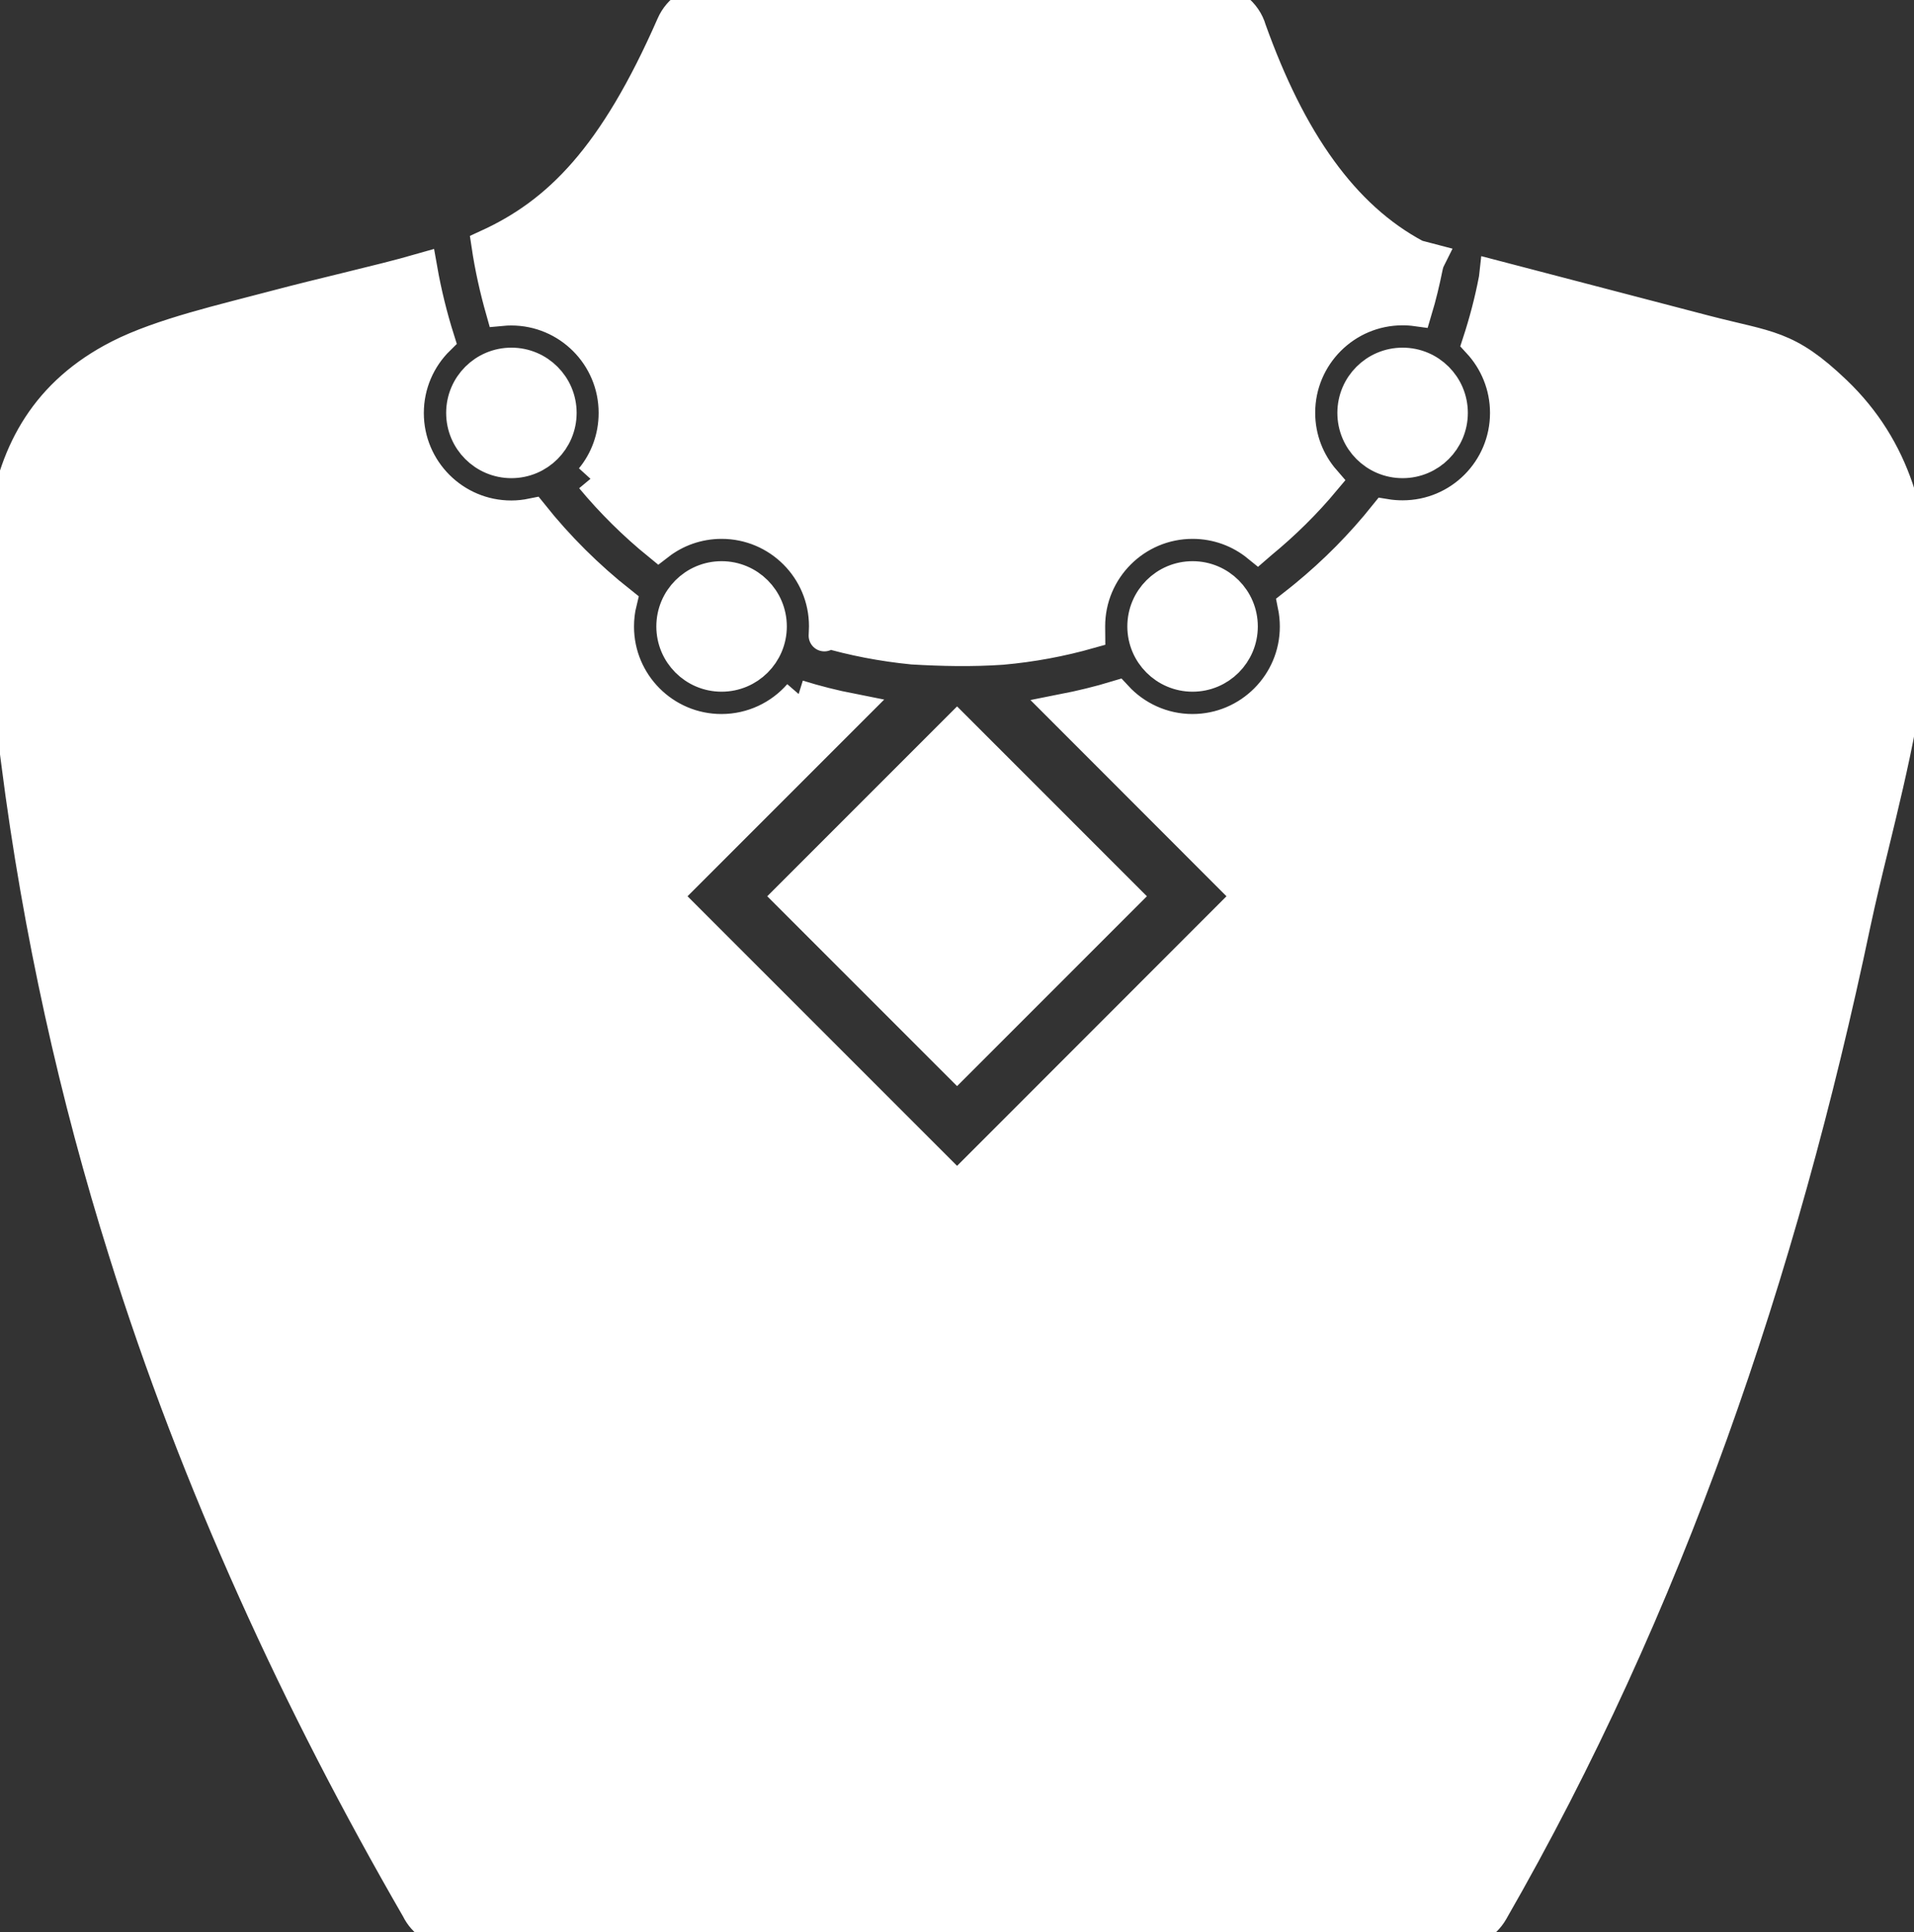 <?xml version="1.0" encoding="utf-8"?><svg fill="white" stroke="white" stroke-width="2" version="1.1" id="Layer_1" xmlns="http://www.w3.org/2000/svg" xmlns:xlink="http://www.w3.org/1999/xlink" x="0px" y="0px" viewBox="0 0 121.75 122.88" style="enable-background:new 0 0 121.75 122.88" xml:space="preserve"><rect x="0" y="0" width="121.75" height="122.88" fill="#333333" stroke="none"/><g><path d="M17.38,19.5c1.66-0.44,3.23-0.82,4.7-1.18c1.71-0.42,3.28-0.8,4.74-1.22c0.27,1.53,0.64,3.03,1.1,4.49 c-1.21,1.19-1.96,2.85-1.96,4.68c0,3.62,2.94,6.56,6.56,6.56c0.46,0,0.9-0.05,1.34-0.14c1.66,2.08,3.56,3.97,5.65,5.62 c-0.12,0.49-0.18,1.01-0.18,1.54c0,3.62,2.94,6.56,6.56,6.56c1.97,0,3.74-0.87,4.94-2.24l-0.06,0.07c1.12,0.35,2.27,0.64,3.44,0.87 L43.86,55.46L42.32,57l18.56,18.56L79.43,57L67.58,45.14c1.17-0.23,2.33-0.51,3.45-0.85c1.2,1.3,2.92,2.12,4.82,2.12 c3.62,0,6.56-2.94,6.56-6.56c0-0.47-0.05-0.93-0.14-1.37c0.24-0.19,0.49-0.38,0.73-0.58c1.88-1.54,3.59-3.27,5.11-5.17 c0.36,0.06,0.73,0.09,1.11,0.09c3.63,0,6.56-2.94,6.56-6.56c0-1.73-0.67-3.3-1.76-4.48c0.42-1.29,0.77-2.61,1.03-3.96 c0.02-0.09,0.03-0.18,0.04-0.27l13.36,3.49c4.07,1.06,5.2,0.87,8.32,3.85c7.64,7.3,4.84,18.77,2.39,28.86 c-0.42,1.71-0.82,3.37-1.17,5.01c-2.33,11.09-5.3,21.92-9.08,32.42c-3.78,10.5-8.38,20.66-13.97,30.38 c-0.48,0.84-1.36,1.31-2.26,1.31v0.01H28.87c-1.03,0-1.93-0.6-2.35-1.47c-3.79-6.56-7.28-13.3-10.4-20.25 c-3.15-7.01-5.92-14.19-8.23-21.58c-1.55-4.93-2.91-10-4.06-15.23c-1.14-5.19-2.07-10.48-2.76-15.9l-0.18-1.37 c-1.24-9.54-2.57-19.76,6.67-24.47C10.26,21.23,14.34,20.31,17.38,19.5L17.38,19.5z M30.99,15.6c4.55-2.08,8.08-5.64,11.76-14.03 c0.43-0.98,1.38-1.57,2.39-1.57V0h31.91c1.19,0,2.2,0.8,2.51,1.89c1.23,3.43,2.69,6.45,4.49,8.92c1.69,2.33,3.68,4.18,6.06,5.44 l0.84,0.22c-0.08,0.16-0.13,0.33-0.17,0.52c-0.19,0.94-0.41,1.86-0.68,2.76c-0.29-0.04-0.58-0.06-0.88-0.06 c-3.62,0-6.56,2.94-6.56,6.56c0,1.65,0.61,3.15,1.61,4.3c-1.21,1.45-2.56,2.78-4.02,3.98c-0.08,0.07-0.17,0.14-0.25,0.21 c-1.13-0.92-2.57-1.47-4.14-1.47c-3.62,0-6.56,2.94-6.56,6.56c0,0.14,0.01,0.28,0.01,0.42c-1.8,0.51-3.66,0.86-5.58,1.03 c-1.91,0.13-3.8,0.09-5.68-0.02c-1.92-0.19-3.8-0.55-5.6-1.08c-0.03,0.65,0.01-0.16,0.01-0.35c0-3.63-2.94-6.56-6.56-6.56 c-1.51,0-2.9,0.51-4.01,1.37l0,0c-1.56-1.27-2.99-2.68-4.28-4.23l-0.01,0.01c0.93-1.13,1.48-2.58,1.48-4.16 c0-3.63-2.94-6.56-6.56-6.56c-0.21,0-0.42,0.01-0.63,0.03l0,0C31.51,18.39,31.2,17.01,30.99,15.6L30.99,15.6L30.99,15.6z M89.22,23.11c1.74,0,3.15,1.41,3.15,3.15c0,1.74-1.41,3.15-3.15,3.15c-1.74,0-3.15-1.41-3.15-3.15 C86.07,24.52,87.48,23.11,89.22,23.11L89.22,23.11z M32.53,23.11c1.74,0,3.15,1.41,3.15,3.15c0,1.74-1.41,3.15-3.15,3.15 c-1.74,0-3.15-1.41-3.15-3.15C29.38,24.52,30.79,23.11,32.53,23.11L32.53,23.11z M45.9,36.69c1.74,0,3.15,1.41,3.15,3.15 c0,1.74-1.41,3.15-3.15,3.15c-1.74,0-3.15-1.41-3.15-3.15C42.75,38.1,44.16,36.69,45.9,36.69L45.9,36.69z M75.86,36.69 c1.74,0,3.15,1.41,3.15,3.15c0,1.74-1.41,3.15-3.15,3.15c-1.74,0-3.15-1.41-3.15-3.15C72.71,38.1,74.12,36.69,75.86,36.69 L75.86,36.69z M60.88,53.27c2.06,0,3.73,1.67,3.73,3.73c0,2.06-1.67,3.73-3.73,3.73c-2.06,0-3.73-1.67-3.73-3.73 C57.14,54.94,58.82,53.27,60.88,53.27L60.88,53.27z M50.22,57l10.66-10.66L71.54,57L60.88,67.66L50.22,57L50.22,57z"/></g></svg>